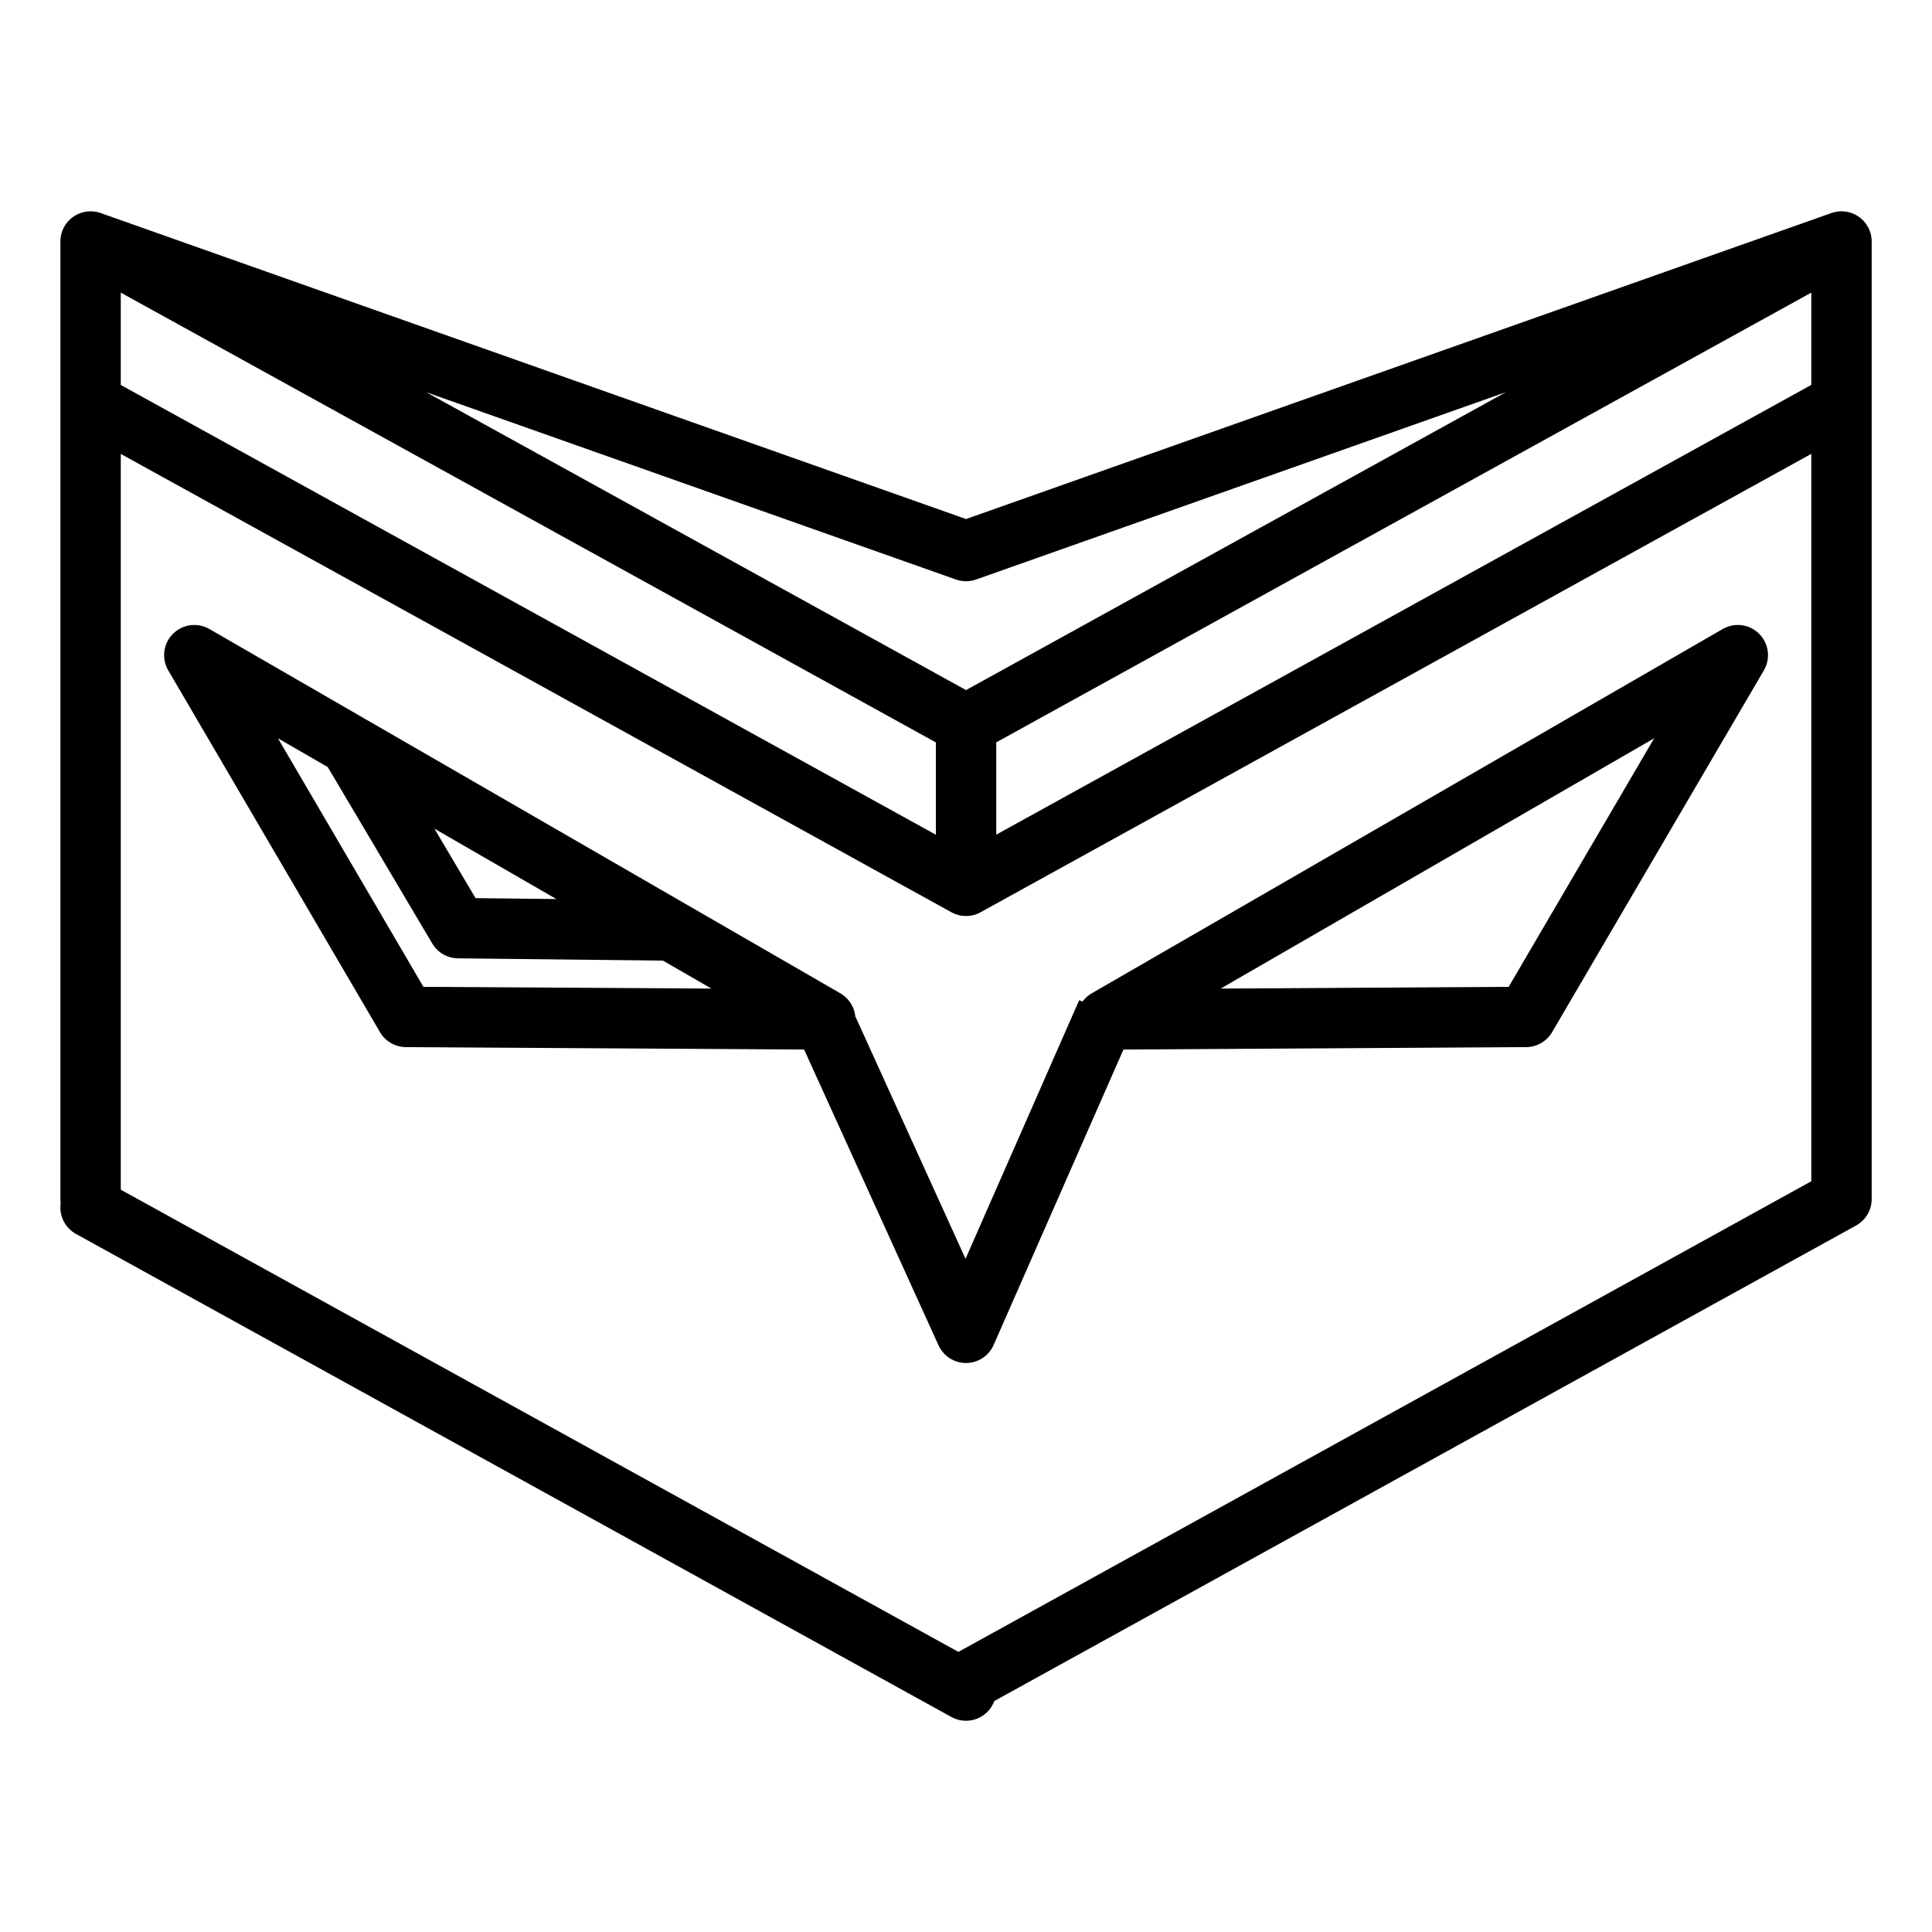 <?xml version="1.0" encoding="utf-8"?>
<svg viewBox="0 0 64 64" xmlns="http://www.w3.org/2000/svg" xmlns:bx="https://boxy-svg.com">
  <defs>
    <bx:grid x="15.568" width="1" height="1&quot; style=&quot;pointer-events: none;" y="-5.373"/>
    <linearGradient id="color-0" bx:pinned="true">
      <title>Cosmic</title>
      <stop style="stop-color: #5570ff;" offset="0"/>
      <stop style="stop-color: #4dd3ff;" offset="1"/>
    </linearGradient>
    <linearGradient id="gradient-0" bx:pinned="true">
      <title>Midnight</title>
      <stop offset="0" style="stop-color: rgb(180, 0, 207);"/>
      <stop offset="1" style="stop-color: rgb(77, 211, 255);"/>
    </linearGradient>
  </defs>
  <g transform="matrix(1, 0, 0, 1, 0.001, -7.998)" style="">
    <path d="M 13.45 41.685 L 6.436 29.701 L 27.337 41.769 L 13.45 41.685 Z M 50.551 41.685 L 57.566 29.701 L 36.664 41.769 L 50.551 41.685 Z M 27.427 42.089 L 31.999 52.149 L 36.664 41.532 M 15.179 38.744 L 11.584 32.674 L 22.233 38.822 L 15.179 38.744 Z" style="fill: rgb(216, 216, 216); fill-opacity: 0; stroke-linejoin: round; stroke-width: 2px; paint-order: fill; stroke: rgb(0, 0, 0);"/>
    <path d="M 31.999 37.342 L 2.999 21.34 M 31.999 37.342 L 60.999 21.34 M 32.001 32.674 L 32.001 37.342 M 32.001 63.721 L 61.001 47.719 M 31.999 64 L 2.999 47.998 M 61 15.998 L 32.001 26.252 M 2.999 15.998 L 31.999 26.252 M 3 15.998 L 3 47.719 M 61.001 15.998 L 61.001 47.719 M 32 32 L 61 15.998 M 32 32 L 3 15.998" style="fill: rgb(216, 216, 216); fill-opacity: 0.5; stroke-linecap: round; stroke-width: 2px; paint-order: fill; stroke: rgb(0, 0, 0);"/>
  </g>
</svg>
